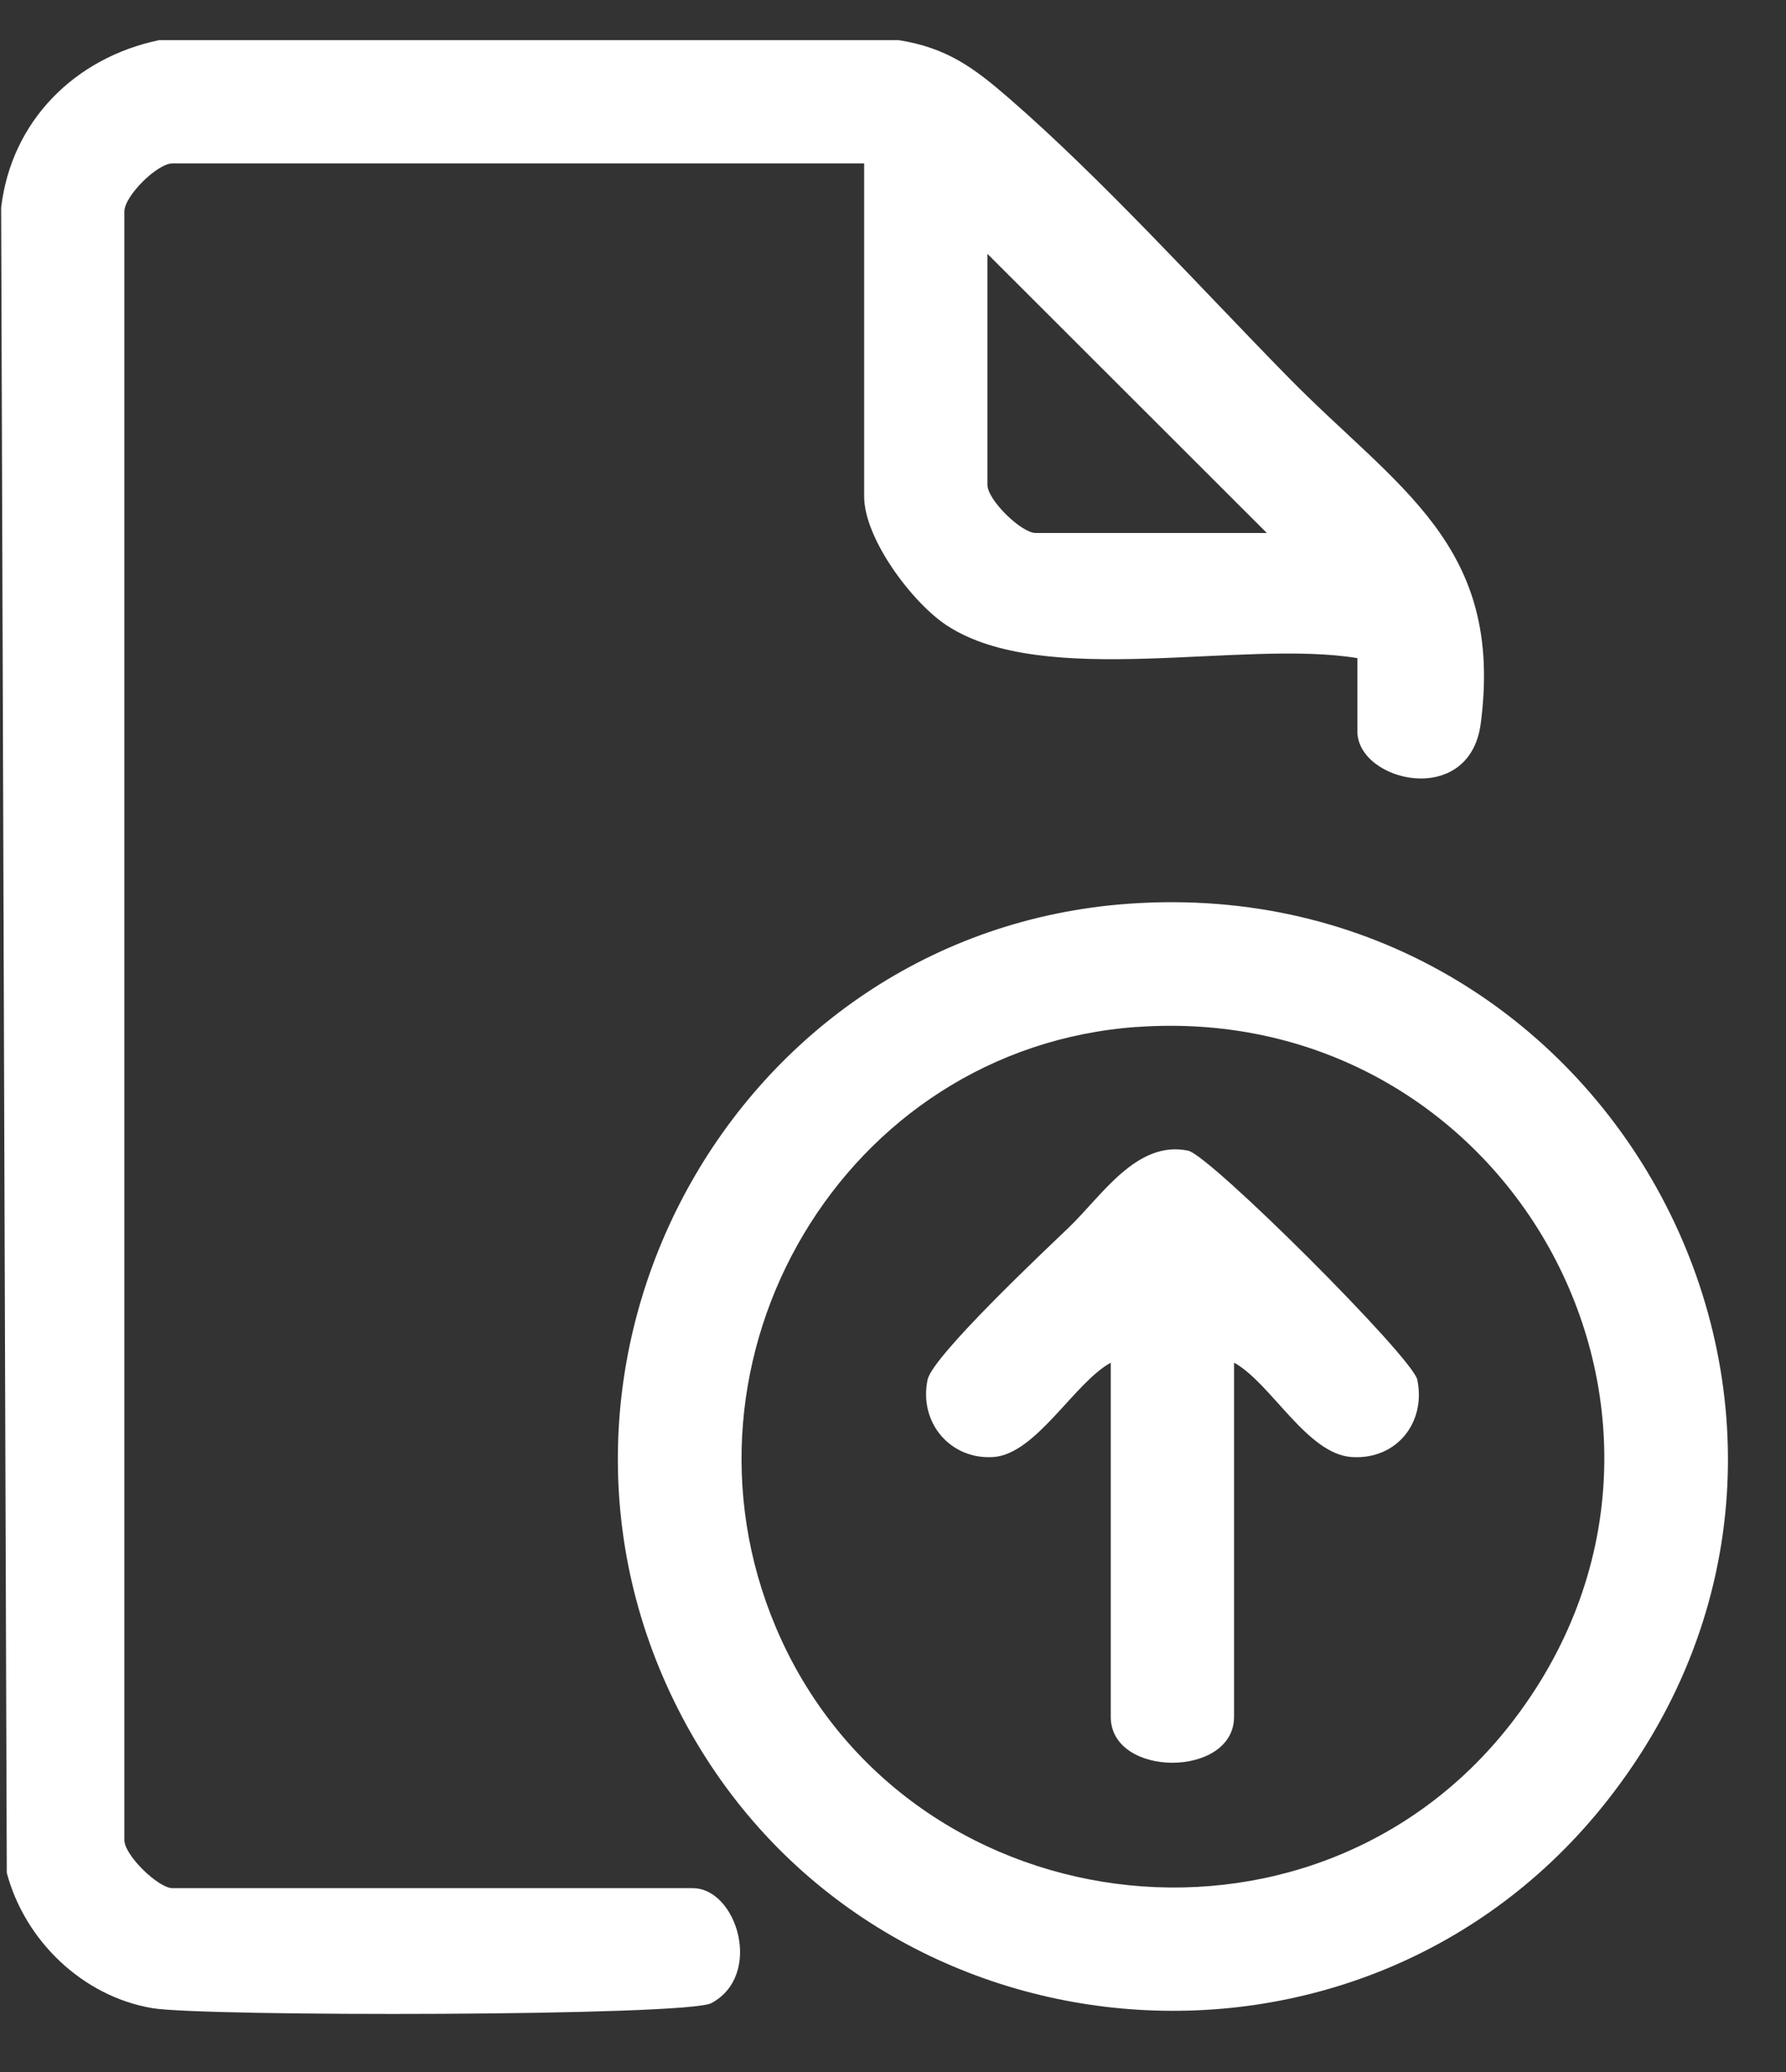 <svg width="25" height="29" viewBox="0 0 25 29" fill="none" xmlns="http://www.w3.org/2000/svg">
<rect x="0" y="0" width="25" height="29" fill="#333333" stroke="none"/>
<g clip-path="url(#clip0_1057_3111)">
<path d="M12.582 0.562C13.255 0.67 13.63 0.947 14.119 1.371C15.416 2.494 16.808 4.032 18.03 5.278C19.564 6.841 21.055 7.624 20.727 10.127C20.571 11.316 19 10.943 19 10.235V9.211C17.388 8.946 14.623 9.649 13.255 8.755C12.77 8.438 12.096 7.539 12.096 6.948V2.287H2.415C2.2 2.287 1.741 2.744 1.741 2.96V25.754C1.741 25.966 2.215 26.427 2.415 26.427H9.696C10.315 26.427 10.687 27.643 9.958 28.036C9.613 28.221 2.852 28.226 2.136 28.107C1.157 27.944 0.346 27.16 0.095 26.212L0.016 2.907C0.158 1.695 1.046 0.809 2.226 0.562H12.582ZM13.822 3.553V6.786C13.822 6.998 14.297 7.46 14.497 7.46H17.733L13.822 3.553Z" fill="white"/>
<path d="M15.807 12.648C22.549 12.173 26.697 19.867 22.496 25.204C19.045 29.59 12.151 28.96 9.552 24.038C6.95 19.111 10.255 13.04 15.807 12.648ZM15.915 14.373C11.809 14.665 9.264 19.012 10.863 22.783C12.633 26.954 18.352 27.715 21.147 24.128C24.407 19.944 21.177 14 15.914 14.374L15.915 14.373Z" fill="white"/>
<path d="M15.549 19.072C15.035 19.354 14.501 20.355 13.903 20.393C13.304 20.432 12.859 19.913 12.984 19.311C13.052 18.983 14.606 17.52 14.955 17.186C15.423 16.738 15.909 15.955 16.631 16.105C16.938 16.169 19.775 19 19.839 19.311C19.964 19.913 19.546 20.434 18.921 20.393C18.295 20.353 17.789 19.354 17.274 19.072V24.029C17.274 24.886 15.548 24.886 15.548 24.029V19.072H15.549Z" fill="white"/>
</g>
<defs>
<clipPath id="clip0_1057_3111">
<rect width="24.172" height="27.625" fill="white" transform="translate(0.016 0.562)"/>
</clipPath>
</defs>
</svg>
